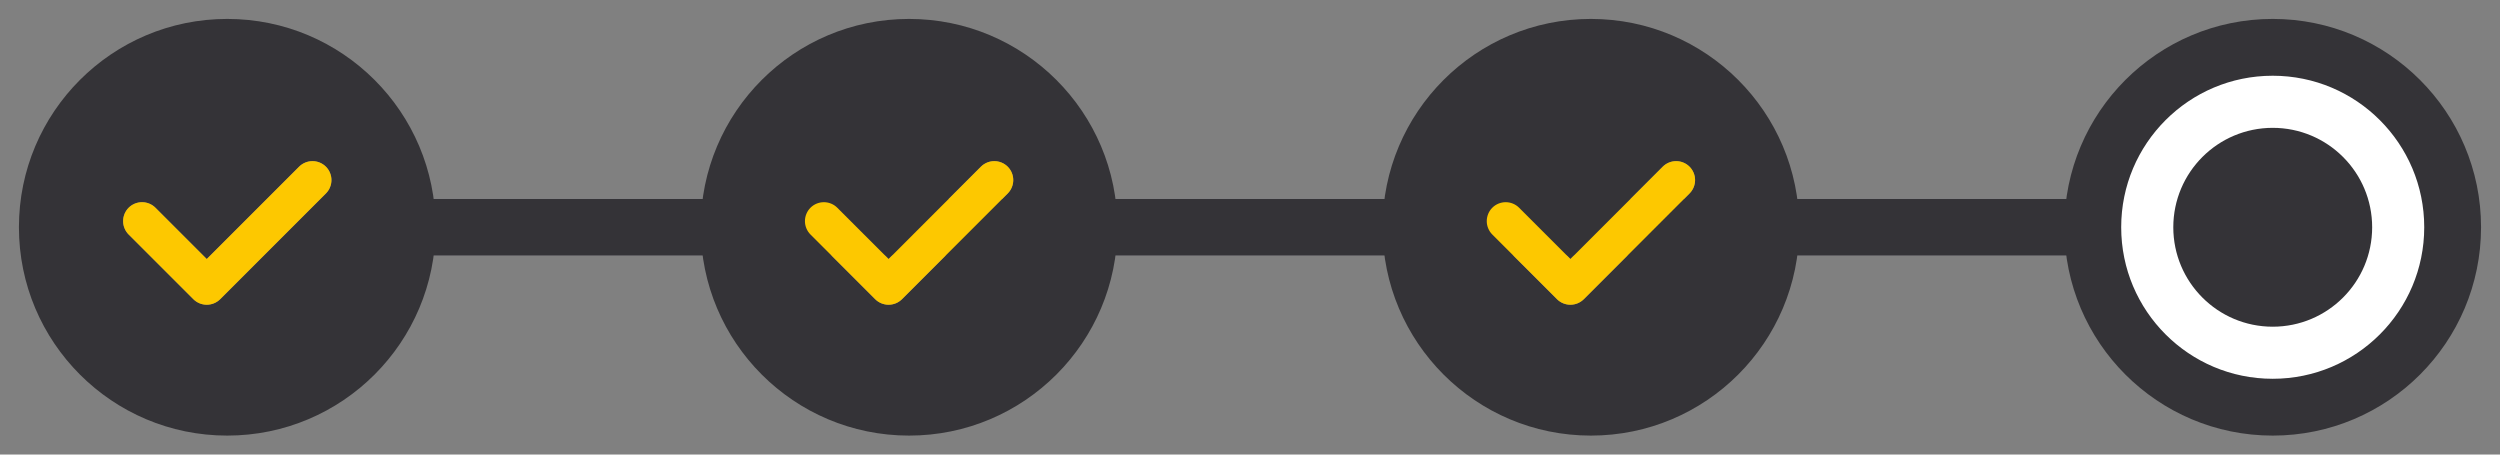 <svg width="88" height="16" viewBox="0 0 88 16" fill="none" xmlns="http://www.w3.org/2000/svg">
<rect x="0" y="0" width="88" height="16" fill="#808080" stroke="none"/>
<line x1="15" y1="8" x2="87" y2="8" stroke="#D5D4D9" stroke-width="2"/>
<line x1="15" y1="8" x2="74" y2="8" stroke="#343337" stroke-width="2"/>
<g clip-path="url(#clip0_1335_39759)">
<path fill-rule="evenodd" clip-rule="evenodd" d="M11.471 6.809L7.749 10.532C7.623 10.656 7.454 10.726 7.277 10.726C7.1 10.726 6.931 10.656 6.805 10.532L4.528 8.255C4.466 8.193 4.417 8.119 4.384 8.038C4.35 7.958 4.333 7.871 4.333 7.783C4.333 7.607 4.403 7.437 4.528 7.312C4.653 7.187 4.823 7.117 4.999 7.117C5.176 7.117 5.346 7.187 5.471 7.312L7.277 9.118L10.528 5.867C10.59 5.805 10.663 5.756 10.744 5.722C10.825 5.689 10.912 5.671 10.999 5.671C11.087 5.671 11.174 5.689 11.254 5.722C11.335 5.756 11.409 5.805 11.471 5.867C11.533 5.929 11.582 6.002 11.615 6.083C11.649 6.164 11.666 6.25 11.666 6.338C11.666 6.426 11.649 6.512 11.615 6.593C11.582 6.674 11.533 6.747 11.471 6.809ZM7.999 0.666C3.949 0.666 0.666 3.949 0.666 7.999C0.666 12.049 3.949 15.333 7.999 15.333C12.049 15.333 15.333 12.049 15.333 7.999C15.333 3.949 12.049 0.666 7.999 0.666Z" fill="#343337"/>
<path d="M7.75 10.532L11.472 6.81C11.534 6.748 11.583 6.674 11.616 6.594C11.65 6.513 11.667 6.426 11.667 6.338C11.667 6.251 11.65 6.164 11.616 6.083C11.583 6.002 11.534 5.929 11.472 5.867C11.41 5.805 11.336 5.756 11.256 5.723C11.175 5.689 11.088 5.672 11.001 5.672C10.913 5.672 10.826 5.689 10.745 5.723C10.665 5.756 10.591 5.805 10.529 5.867L7.278 9.118L5.472 7.312C5.347 7.187 5.177 7.117 5.001 7.117C4.824 7.117 4.654 7.187 4.529 7.312C4.404 7.437 4.334 7.607 4.334 7.784C4.334 7.871 4.351 7.958 4.385 8.039C4.418 8.12 4.467 8.193 4.529 8.255L6.807 10.532C6.932 10.657 7.101 10.727 7.278 10.727C7.455 10.727 7.624 10.657 7.75 10.532Z" fill="#FDC800"/>
</g>
<g clip-path="url(#clip1_1335_39759)">
<path fill-rule="evenodd" clip-rule="evenodd" d="M35.471 6.809L31.749 10.532C31.623 10.656 31.454 10.726 31.277 10.726C31.1 10.726 30.931 10.656 30.805 10.532L28.528 8.255C28.466 8.193 28.417 8.119 28.384 8.038C28.35 7.958 28.333 7.871 28.333 7.783C28.333 7.607 28.403 7.437 28.528 7.312C28.653 7.187 28.823 7.117 28.999 7.117C29.176 7.117 29.346 7.187 29.471 7.312L31.277 9.118L34.528 5.867C34.59 5.805 34.663 5.756 34.744 5.722C34.825 5.689 34.912 5.671 34.999 5.671C35.087 5.671 35.174 5.689 35.254 5.722C35.335 5.756 35.409 5.805 35.471 5.867C35.533 5.929 35.582 6.002 35.615 6.083C35.649 6.164 35.666 6.25 35.666 6.338C35.666 6.426 35.649 6.512 35.615 6.593C35.582 6.674 35.533 6.747 35.471 6.809ZM31.999 0.666C27.949 0.666 24.666 3.949 24.666 7.999C24.666 12.049 27.949 15.333 31.999 15.333C36.049 15.333 39.333 12.049 39.333 7.999C39.333 3.949 36.049 0.666 31.999 0.666Z" fill="#343337"/>
<path d="M31.75 10.532L35.472 6.81C35.534 6.748 35.583 6.674 35.616 6.594C35.65 6.513 35.667 6.426 35.667 6.338C35.667 6.251 35.65 6.164 35.616 6.083C35.583 6.002 35.534 5.929 35.472 5.867C35.41 5.805 35.337 5.756 35.256 5.723C35.175 5.689 35.088 5.672 35.001 5.672C34.913 5.672 34.826 5.689 34.745 5.723C34.665 5.756 34.591 5.805 34.529 5.867L31.278 9.118L29.472 7.312C29.347 7.187 29.177 7.117 29.001 7.117C28.824 7.117 28.654 7.187 28.529 7.312C28.404 7.437 28.334 7.607 28.334 7.784C28.334 7.871 28.351 7.958 28.385 8.039C28.418 8.12 28.467 8.193 28.529 8.255L30.807 10.532C30.932 10.657 31.102 10.727 31.278 10.727C31.455 10.727 31.625 10.657 31.75 10.532Z" fill="#FDC800"/>
</g>
<g clip-path="url(#clip2_1335_39759)">
<path fill-rule="evenodd" clip-rule="evenodd" d="M59.471 6.809L55.749 10.532C55.623 10.656 55.454 10.726 55.277 10.726C55.1 10.726 54.931 10.656 54.805 10.532L52.528 8.255C52.466 8.193 52.417 8.119 52.383 8.038C52.35 7.958 52.333 7.871 52.333 7.783C52.333 7.607 52.403 7.437 52.528 7.312C52.653 7.187 52.823 7.117 52.999 7.117C53.176 7.117 53.346 7.187 53.471 7.312L55.277 9.118L58.528 5.867C58.59 5.805 58.663 5.756 58.744 5.722C58.825 5.689 58.912 5.671 58.999 5.671C59.087 5.671 59.174 5.689 59.254 5.722C59.335 5.756 59.409 5.805 59.471 5.867C59.533 5.929 59.582 6.002 59.615 6.083C59.649 6.164 59.666 6.25 59.666 6.338C59.666 6.426 59.649 6.512 59.615 6.593C59.582 6.674 59.533 6.747 59.471 6.809ZM55.999 0.666C51.949 0.666 48.666 3.949 48.666 7.999C48.666 12.049 51.949 15.333 55.999 15.333C60.049 15.333 63.333 12.049 63.333 7.999C63.333 3.949 60.049 0.666 55.999 0.666Z" fill="#343337"/>
<path d="M55.75 10.532L59.472 6.81C59.534 6.748 59.583 6.674 59.616 6.594C59.65 6.513 59.667 6.426 59.667 6.338C59.667 6.251 59.65 6.164 59.616 6.083C59.583 6.002 59.534 5.929 59.472 5.867C59.41 5.805 59.337 5.756 59.256 5.723C59.175 5.689 59.088 5.672 59.001 5.672C58.913 5.672 58.826 5.689 58.745 5.723C58.665 5.756 58.591 5.805 58.529 5.867L55.278 9.118L53.472 7.312C53.347 7.187 53.177 7.117 53.001 7.117C52.824 7.117 52.654 7.187 52.529 7.312C52.404 7.437 52.334 7.607 52.334 7.784C52.334 7.871 52.351 7.958 52.385 8.039C52.418 8.12 52.467 8.193 52.529 8.255L54.807 10.532C54.932 10.657 55.102 10.727 55.278 10.727C55.455 10.727 55.624 10.657 55.75 10.532Z" fill="#FDC800"/>
</g>
<g clip-path="url(#clip3_1335_39759)">
<path d="M73.666 7.999C73.666 4.502 76.502 1.666 79.999 1.666C83.497 1.666 86.333 4.502 86.333 7.999C86.333 11.497 83.497 14.333 79.999 14.333C76.502 14.333 73.666 11.497 73.666 7.999Z" fill="white" stroke="#343337" stroke-width="2"/>
<path fill-rule="evenodd" clip-rule="evenodd" d="M80 4.5C78.067 4.5 76.5 6.067 76.5 8C76.5 9.933 78.067 11.5 80 11.5C81.933 11.5 83.5 9.933 83.5 8C83.5 6.067 81.933 4.5 80 4.5Z" fill="#343337"/>
</g>
<defs>
<clipPath id="clip0_1335_39759">
<rect width="16" height="16" fill="white"/>
</clipPath>
<clipPath id="clip1_1335_39759">
<rect width="16" height="16" fill="white" transform="translate(24)"/>
</clipPath>
<clipPath id="clip2_1335_39759">
<rect width="16" height="16" fill="white" transform="translate(48)"/>
</clipPath>
<clipPath id="clip3_1335_39759">
<rect width="16" height="16" fill="white" transform="translate(72)"/>
</clipPath>
</defs>
</svg>
